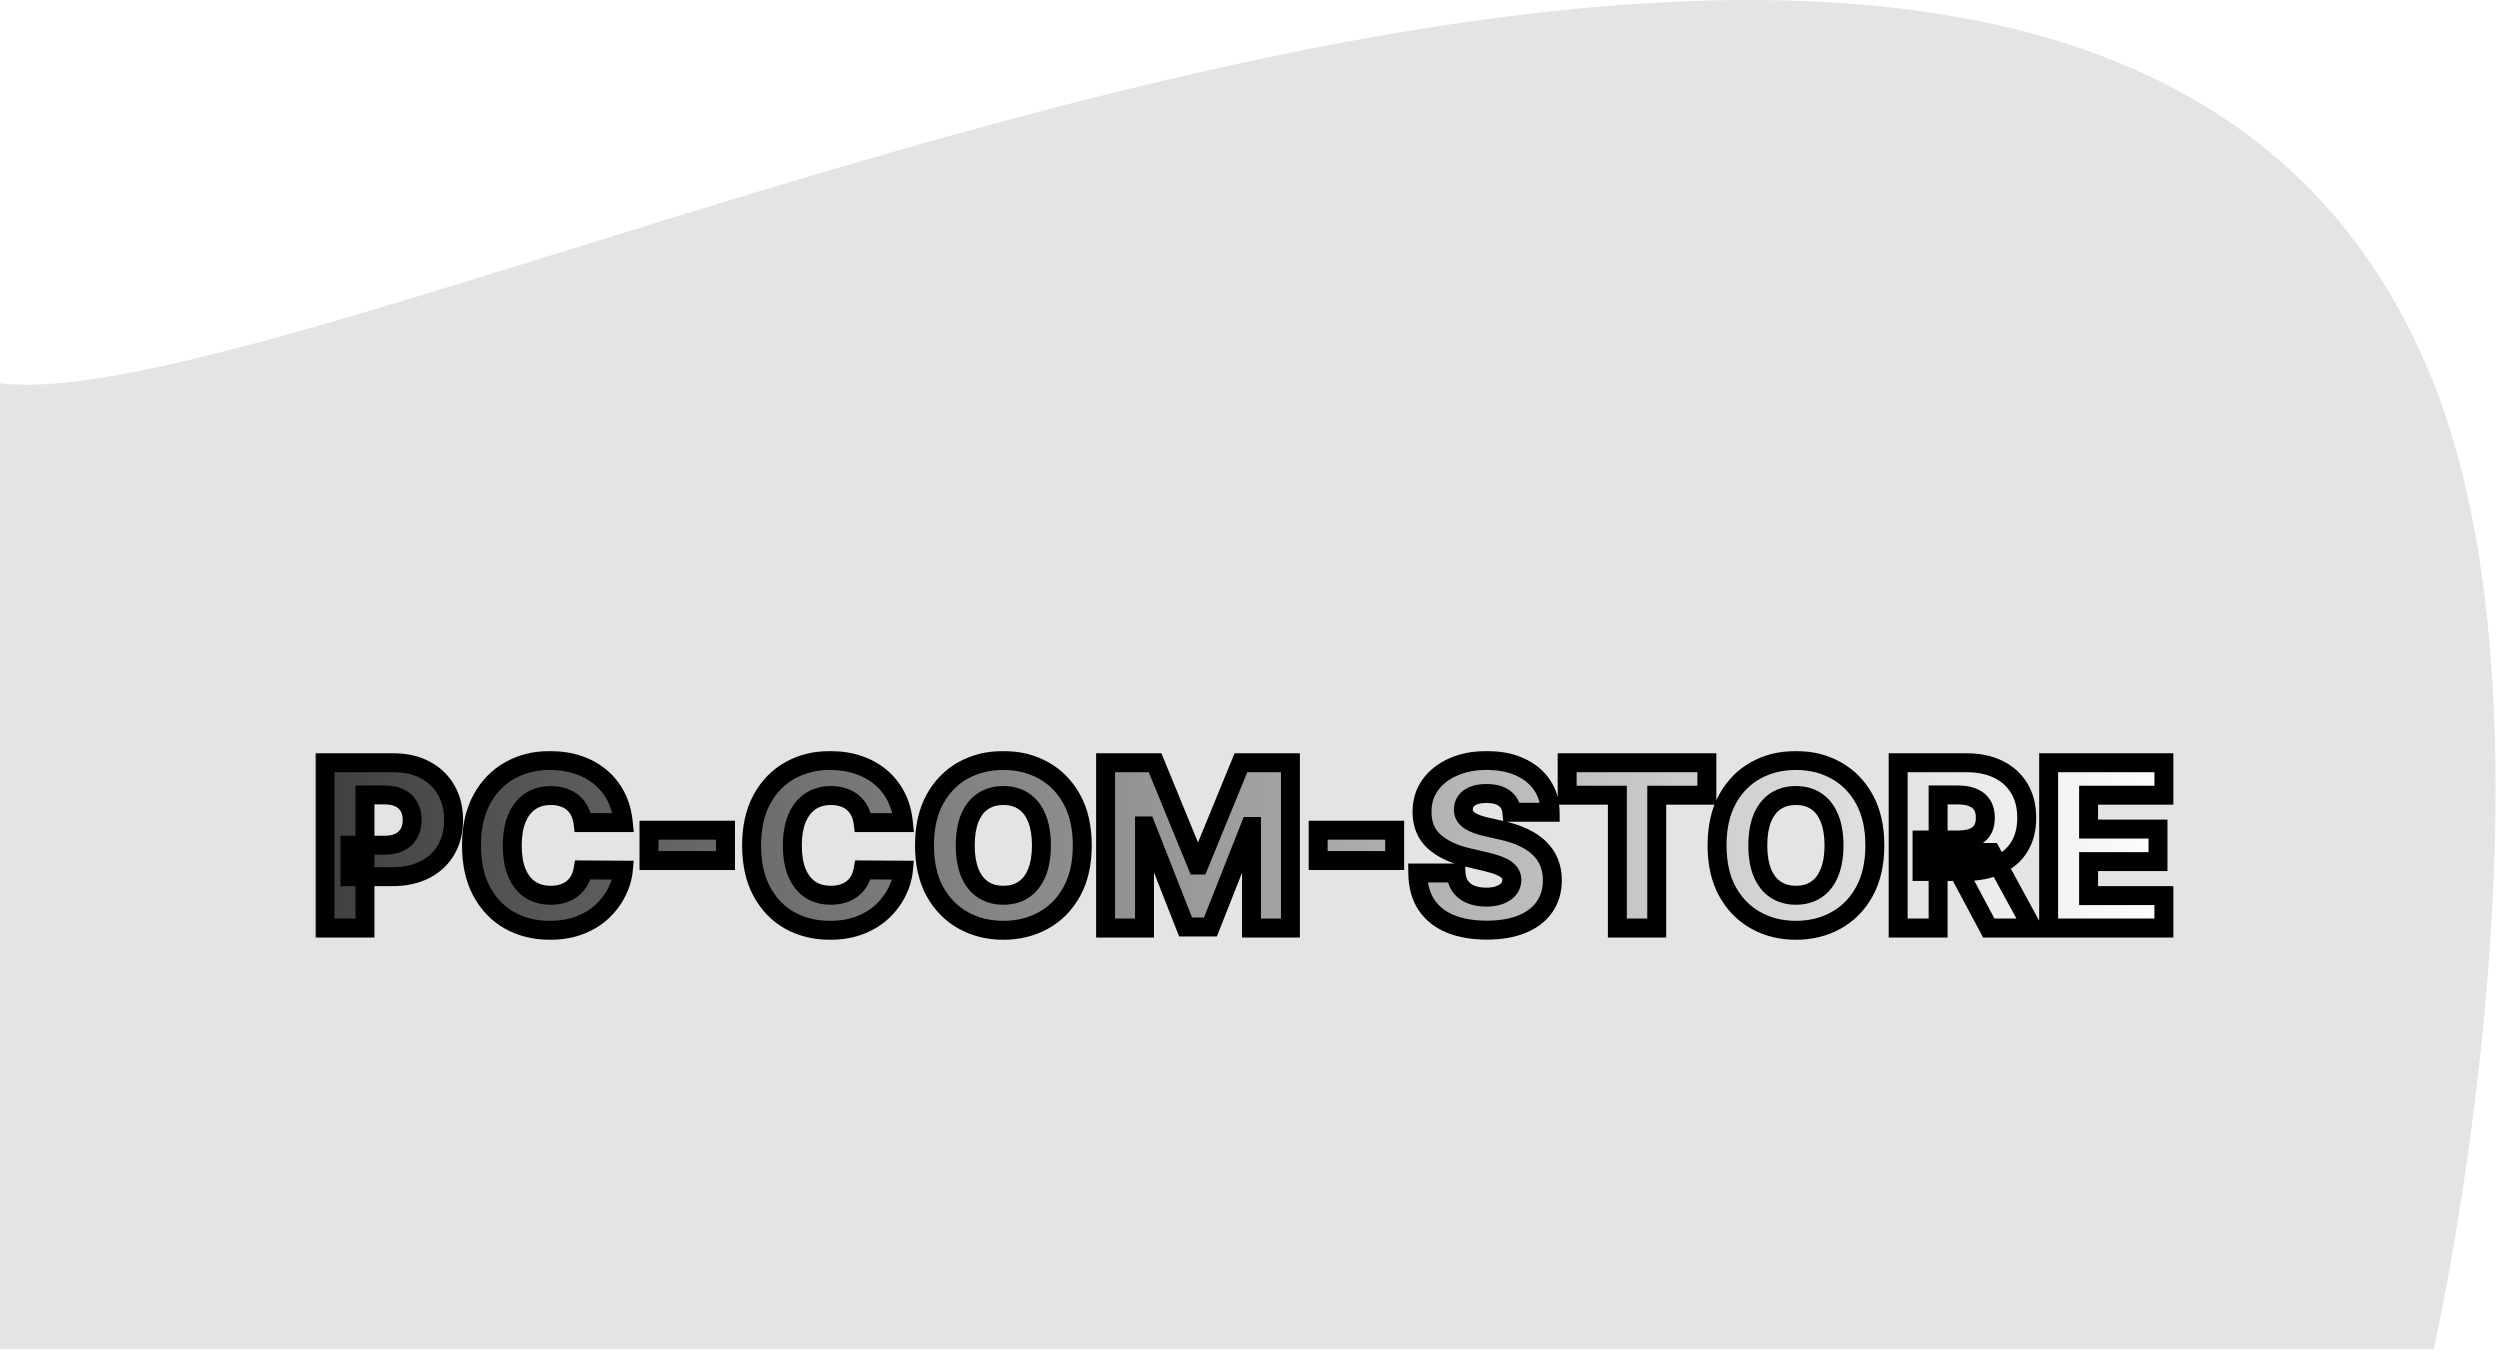 <svg id="logo" width="264" height="143" viewBox="0 0 264 143" fill="none" xmlns="http://www.w3.org/2000/svg">
<path opacity="0.7" d="M0 40.478C37.5 44.978 219.976 -52.808 257 40.478C271.694 77.502 257 142.479 257 142.479H0V40.478Z" fill="#D9D9D9"/>
<g filter="url(#filter0_d_1_30)">
<mask id="path-2-outside-1_1_30" maskUnits="userSpaceOnUse" x="33" y="75" width="197" height="21" fill="black">
<rect fill="white" x="33" y="75" width="197" height="21"/>
<path d="M34.321 94V76.546H41.531C42.838 76.546 43.966 76.801 44.915 77.312C45.869 77.818 46.605 78.526 47.122 79.435C47.639 80.338 47.898 81.389 47.898 82.588C47.898 83.793 47.633 84.847 47.105 85.75C46.582 86.648 45.835 87.344 44.864 87.838C43.892 88.332 42.739 88.579 41.403 88.579H36.955V85.256H40.619C41.256 85.256 41.787 85.145 42.213 84.923C42.645 84.702 42.972 84.392 43.193 83.994C43.415 83.591 43.526 83.122 43.526 82.588C43.526 82.048 43.415 81.582 43.193 81.19C42.972 80.793 42.645 80.486 42.213 80.27C41.781 80.054 41.25 79.946 40.619 79.946H38.54V94H34.321ZM65.821 82.869H61.56C61.503 82.432 61.386 82.037 61.21 81.685C61.034 81.332 60.801 81.031 60.511 80.781C60.222 80.531 59.878 80.341 59.48 80.21C59.088 80.074 58.653 80.006 58.176 80.006C57.33 80.006 56.599 80.213 55.986 80.628C55.378 81.043 54.909 81.642 54.58 82.426C54.256 83.21 54.094 84.159 54.094 85.273C54.094 86.432 54.258 87.403 54.588 88.188C54.923 88.966 55.392 89.554 55.994 89.952C56.602 90.344 57.321 90.54 58.151 90.54C58.617 90.54 59.04 90.48 59.42 90.361C59.807 90.242 60.145 90.068 60.435 89.841C60.73 89.608 60.972 89.327 61.159 88.997C61.352 88.662 61.486 88.284 61.56 87.864L65.821 87.889C65.747 88.662 65.523 89.423 65.148 90.173C64.778 90.923 64.27 91.608 63.622 92.227C62.974 92.841 62.185 93.329 61.253 93.693C60.327 94.057 59.264 94.239 58.065 94.239C56.486 94.239 55.071 93.892 53.821 93.199C52.577 92.5 51.594 91.483 50.872 90.148C50.151 88.812 49.79 87.188 49.79 85.273C49.79 83.352 50.156 81.724 50.889 80.389C51.622 79.054 52.614 78.04 53.864 77.347C55.114 76.653 56.514 76.307 58.065 76.307C59.122 76.307 60.099 76.454 60.997 76.75C61.895 77.04 62.685 77.466 63.367 78.028C64.048 78.585 64.602 79.27 65.028 80.082C65.454 80.895 65.719 81.824 65.821 82.869ZM76.613 83.671V86.875H68.533V83.671H76.613ZM95.399 82.869H91.138C91.081 82.432 90.965 82.037 90.788 81.685C90.612 81.332 90.379 81.031 90.09 80.781C89.8 80.531 89.456 80.341 89.058 80.21C88.666 80.074 88.231 80.006 87.754 80.006C86.908 80.006 86.178 80.213 85.564 80.628C84.956 81.043 84.487 81.642 84.158 82.426C83.834 83.21 83.672 84.159 83.672 85.273C83.672 86.432 83.837 87.403 84.166 88.188C84.501 88.966 84.97 89.554 85.572 89.952C86.18 90.344 86.899 90.54 87.729 90.54C88.195 90.54 88.618 90.48 88.999 90.361C89.385 90.242 89.723 90.068 90.013 89.841C90.308 89.608 90.55 89.327 90.737 88.997C90.93 88.662 91.064 88.284 91.138 87.864L95.399 87.889C95.325 88.662 95.101 89.423 94.726 90.173C94.356 90.923 93.848 91.608 93.2 92.227C92.553 92.841 91.763 93.329 90.831 93.693C89.905 94.057 88.842 94.239 87.644 94.239C86.064 94.239 84.649 93.892 83.399 93.199C82.155 92.5 81.172 91.483 80.45 90.148C79.729 88.812 79.368 87.188 79.368 85.273C79.368 83.352 79.734 81.724 80.467 80.389C81.2 79.054 82.192 78.04 83.442 77.347C84.692 76.653 86.092 76.307 87.644 76.307C88.7 76.307 89.678 76.454 90.575 76.75C91.473 77.04 92.263 77.466 92.945 78.028C93.626 78.585 94.18 79.27 94.606 80.082C95.033 80.895 95.297 81.824 95.399 82.869ZM114.288 85.273C114.288 87.193 113.918 88.821 113.18 90.156C112.441 91.492 111.441 92.506 110.18 93.199C108.924 93.892 107.515 94.239 105.952 94.239C104.384 94.239 102.972 93.889 101.717 93.19C100.461 92.492 99.464 91.477 98.725 90.148C97.992 88.812 97.626 87.188 97.626 85.273C97.626 83.352 97.992 81.724 98.725 80.389C99.464 79.054 100.461 78.04 101.717 77.347C102.972 76.653 104.384 76.307 105.952 76.307C107.515 76.307 108.924 76.653 110.18 77.347C111.441 78.04 112.441 79.054 113.18 80.389C113.918 81.724 114.288 83.352 114.288 85.273ZM109.975 85.273C109.975 84.136 109.813 83.176 109.489 82.392C109.171 81.608 108.711 81.014 108.109 80.611C107.512 80.207 106.793 80.006 105.952 80.006C105.117 80.006 104.398 80.207 103.796 80.611C103.194 81.014 102.731 81.608 102.407 82.392C102.089 83.176 101.93 84.136 101.93 85.273C101.93 86.409 102.089 87.369 102.407 88.153C102.731 88.938 103.194 89.531 103.796 89.935C104.398 90.338 105.117 90.54 105.952 90.54C106.793 90.54 107.512 90.338 108.109 89.935C108.711 89.531 109.171 88.938 109.489 88.153C109.813 87.369 109.975 86.409 109.975 85.273ZM116.751 76.546H121.975L126.407 87.352H126.612L131.043 76.546H136.268V94H132.16V83.278H132.015L127.822 93.889H125.197L121.004 83.219H120.859V94H116.751V76.546ZM147.277 83.671V86.875H139.197V83.671H147.277ZM159.654 81.778C159.597 81.153 159.344 80.668 158.896 80.321C158.452 79.969 157.819 79.793 156.995 79.793C156.45 79.793 155.995 79.864 155.631 80.006C155.268 80.148 154.995 80.344 154.813 80.594C154.631 80.838 154.538 81.119 154.532 81.438C154.521 81.699 154.572 81.929 154.685 82.128C154.805 82.327 154.975 82.503 155.197 82.656C155.424 82.804 155.697 82.935 156.015 83.048C156.333 83.162 156.691 83.261 157.089 83.347L158.589 83.688C159.452 83.875 160.214 84.125 160.873 84.438C161.538 84.75 162.094 85.122 162.543 85.554C162.998 85.986 163.342 86.483 163.575 87.046C163.808 87.608 163.927 88.239 163.933 88.938C163.927 90.04 163.648 90.986 163.097 91.776C162.546 92.565 161.754 93.171 160.719 93.591C159.691 94.011 158.45 94.222 156.995 94.222C155.535 94.222 154.262 94.003 153.177 93.565C152.092 93.128 151.248 92.463 150.646 91.571C150.043 90.679 149.734 89.551 149.717 88.188H153.756C153.79 88.75 153.941 89.219 154.208 89.594C154.475 89.969 154.842 90.253 155.308 90.446C155.779 90.639 156.325 90.736 156.944 90.736C157.512 90.736 157.995 90.659 158.393 90.506C158.796 90.352 159.106 90.139 159.322 89.867C159.538 89.594 159.648 89.281 159.654 88.929C159.648 88.599 159.546 88.318 159.347 88.085C159.148 87.847 158.842 87.642 158.427 87.472C158.018 87.296 157.495 87.133 156.859 86.986L155.035 86.56C153.523 86.213 152.333 85.653 151.464 84.881C150.594 84.102 150.163 83.051 150.168 81.727C150.163 80.648 150.452 79.702 151.038 78.889C151.623 78.077 152.433 77.443 153.467 76.989C154.501 76.534 155.68 76.307 157.004 76.307C158.356 76.307 159.529 76.537 160.523 76.997C161.523 77.452 162.299 78.091 162.85 78.915C163.401 79.739 163.683 80.693 163.694 81.778H159.654ZM165.492 79.972V76.546H180.245V79.972H174.952V94H170.793V79.972H165.492ZM197.983 85.273C197.983 87.193 197.614 88.821 196.875 90.156C196.136 91.492 195.136 92.506 193.875 93.199C192.619 93.892 191.21 94.239 189.648 94.239C188.08 94.239 186.668 93.889 185.412 93.19C184.156 92.492 183.159 91.477 182.42 90.148C181.688 88.812 181.321 87.188 181.321 85.273C181.321 83.352 181.688 81.724 182.42 80.389C183.159 79.054 184.156 78.04 185.412 77.347C186.668 76.653 188.08 76.307 189.648 76.307C191.21 76.307 192.619 76.653 193.875 77.347C195.136 78.04 196.136 79.054 196.875 80.389C197.614 81.724 197.983 83.352 197.983 85.273ZM193.67 85.273C193.67 84.136 193.509 83.176 193.185 82.392C192.866 81.608 192.406 81.014 191.804 80.611C191.207 80.207 190.489 80.006 189.648 80.006C188.813 80.006 188.094 80.207 187.491 80.611C186.889 81.014 186.426 81.608 186.102 82.392C185.784 83.176 185.625 84.136 185.625 85.273C185.625 86.409 185.784 87.369 186.102 88.153C186.426 88.938 186.889 89.531 187.491 89.935C188.094 90.338 188.813 90.54 189.648 90.54C190.489 90.54 191.207 90.338 191.804 89.935C192.406 89.531 192.866 88.938 193.185 88.153C193.509 87.369 193.67 86.409 193.67 85.273ZM200.446 94V76.546H207.656C208.963 76.546 210.091 76.781 211.04 77.253C211.994 77.719 212.73 78.389 213.247 79.264C213.764 80.133 214.023 81.165 214.023 82.358C214.023 83.568 213.759 84.597 213.23 85.443C212.702 86.284 211.952 86.926 210.98 87.369C210.009 87.807 208.858 88.026 207.528 88.026H202.969V84.702H206.744C207.381 84.702 207.912 84.619 208.338 84.454C208.77 84.284 209.097 84.028 209.318 83.688C209.54 83.341 209.651 82.898 209.651 82.358C209.651 81.818 209.54 81.372 209.318 81.02C209.097 80.662 208.77 80.395 208.338 80.219C207.906 80.037 207.375 79.946 206.744 79.946H204.665V94H200.446ZM210.273 86.023L214.619 94H210.017L205.756 86.023H210.273ZM216.337 94V76.546H228.507V79.972H220.555V83.551H227.885V86.986H220.555V90.574H228.507V94H216.337Z"/>
</mask>
<path d="M34.321 94V76.546H41.531C42.838 76.546 43.966 76.801 44.915 77.312C45.869 77.818 46.605 78.526 47.122 79.435C47.639 80.338 47.898 81.389 47.898 82.588C47.898 83.793 47.633 84.847 47.105 85.75C46.582 86.648 45.835 87.344 44.864 87.838C43.892 88.332 42.739 88.579 41.403 88.579H36.955V85.256H40.619C41.256 85.256 41.787 85.145 42.213 84.923C42.645 84.702 42.972 84.392 43.193 83.994C43.415 83.591 43.526 83.122 43.526 82.588C43.526 82.048 43.415 81.582 43.193 81.19C42.972 80.793 42.645 80.486 42.213 80.27C41.781 80.054 41.25 79.946 40.619 79.946H38.54V94H34.321ZM65.821 82.869H61.56C61.503 82.432 61.386 82.037 61.21 81.685C61.034 81.332 60.801 81.031 60.511 80.781C60.222 80.531 59.878 80.341 59.48 80.21C59.088 80.074 58.653 80.006 58.176 80.006C57.33 80.006 56.599 80.213 55.986 80.628C55.378 81.043 54.909 81.642 54.58 82.426C54.256 83.21 54.094 84.159 54.094 85.273C54.094 86.432 54.258 87.403 54.588 88.188C54.923 88.966 55.392 89.554 55.994 89.952C56.602 90.344 57.321 90.54 58.151 90.54C58.617 90.54 59.04 90.48 59.42 90.361C59.807 90.242 60.145 90.068 60.435 89.841C60.73 89.608 60.972 89.327 61.159 88.997C61.352 88.662 61.486 88.284 61.56 87.864L65.821 87.889C65.747 88.662 65.523 89.423 65.148 90.173C64.778 90.923 64.27 91.608 63.622 92.227C62.974 92.841 62.185 93.329 61.253 93.693C60.327 94.057 59.264 94.239 58.065 94.239C56.486 94.239 55.071 93.892 53.821 93.199C52.577 92.5 51.594 91.483 50.872 90.148C50.151 88.812 49.79 87.188 49.79 85.273C49.79 83.352 50.156 81.724 50.889 80.389C51.622 79.054 52.614 78.04 53.864 77.347C55.114 76.653 56.514 76.307 58.065 76.307C59.122 76.307 60.099 76.454 60.997 76.75C61.895 77.04 62.685 77.466 63.367 78.028C64.048 78.585 64.602 79.27 65.028 80.082C65.454 80.895 65.719 81.824 65.821 82.869ZM76.613 83.671V86.875H68.533V83.671H76.613ZM95.399 82.869H91.138C91.081 82.432 90.965 82.037 90.788 81.685C90.612 81.332 90.379 81.031 90.09 80.781C89.8 80.531 89.456 80.341 89.058 80.21C88.666 80.074 88.231 80.006 87.754 80.006C86.908 80.006 86.178 80.213 85.564 80.628C84.956 81.043 84.487 81.642 84.158 82.426C83.834 83.21 83.672 84.159 83.672 85.273C83.672 86.432 83.837 87.403 84.166 88.188C84.501 88.966 84.97 89.554 85.572 89.952C86.18 90.344 86.899 90.54 87.729 90.54C88.195 90.54 88.618 90.48 88.999 90.361C89.385 90.242 89.723 90.068 90.013 89.841C90.308 89.608 90.55 89.327 90.737 88.997C90.93 88.662 91.064 88.284 91.138 87.864L95.399 87.889C95.325 88.662 95.101 89.423 94.726 90.173C94.356 90.923 93.848 91.608 93.2 92.227C92.553 92.841 91.763 93.329 90.831 93.693C89.905 94.057 88.842 94.239 87.644 94.239C86.064 94.239 84.649 93.892 83.399 93.199C82.155 92.5 81.172 91.483 80.45 90.148C79.729 88.812 79.368 87.188 79.368 85.273C79.368 83.352 79.734 81.724 80.467 80.389C81.2 79.054 82.192 78.04 83.442 77.347C84.692 76.653 86.092 76.307 87.644 76.307C88.7 76.307 89.678 76.454 90.575 76.75C91.473 77.04 92.263 77.466 92.945 78.028C93.626 78.585 94.18 79.27 94.606 80.082C95.033 80.895 95.297 81.824 95.399 82.869ZM114.288 85.273C114.288 87.193 113.918 88.821 113.18 90.156C112.441 91.492 111.441 92.506 110.18 93.199C108.924 93.892 107.515 94.239 105.952 94.239C104.384 94.239 102.972 93.889 101.717 93.19C100.461 92.492 99.464 91.477 98.725 90.148C97.992 88.812 97.626 87.188 97.626 85.273C97.626 83.352 97.992 81.724 98.725 80.389C99.464 79.054 100.461 78.04 101.717 77.347C102.972 76.653 104.384 76.307 105.952 76.307C107.515 76.307 108.924 76.653 110.18 77.347C111.441 78.04 112.441 79.054 113.18 80.389C113.918 81.724 114.288 83.352 114.288 85.273ZM109.975 85.273C109.975 84.136 109.813 83.176 109.489 82.392C109.171 81.608 108.711 81.014 108.109 80.611C107.512 80.207 106.793 80.006 105.952 80.006C105.117 80.006 104.398 80.207 103.796 80.611C103.194 81.014 102.731 81.608 102.407 82.392C102.089 83.176 101.93 84.136 101.93 85.273C101.93 86.409 102.089 87.369 102.407 88.153C102.731 88.938 103.194 89.531 103.796 89.935C104.398 90.338 105.117 90.54 105.952 90.54C106.793 90.54 107.512 90.338 108.109 89.935C108.711 89.531 109.171 88.938 109.489 88.153C109.813 87.369 109.975 86.409 109.975 85.273ZM116.751 76.546H121.975L126.407 87.352H126.612L131.043 76.546H136.268V94H132.16V83.278H132.015L127.822 93.889H125.197L121.004 83.219H120.859V94H116.751V76.546ZM147.277 83.671V86.875H139.197V83.671H147.277ZM159.654 81.778C159.597 81.153 159.344 80.668 158.896 80.321C158.452 79.969 157.819 79.793 156.995 79.793C156.45 79.793 155.995 79.864 155.631 80.006C155.268 80.148 154.995 80.344 154.813 80.594C154.631 80.838 154.538 81.119 154.532 81.438C154.521 81.699 154.572 81.929 154.685 82.128C154.805 82.327 154.975 82.503 155.197 82.656C155.424 82.804 155.697 82.935 156.015 83.048C156.333 83.162 156.691 83.261 157.089 83.347L158.589 83.688C159.452 83.875 160.214 84.125 160.873 84.438C161.538 84.75 162.094 85.122 162.543 85.554C162.998 85.986 163.342 86.483 163.575 87.046C163.808 87.608 163.927 88.239 163.933 88.938C163.927 90.04 163.648 90.986 163.097 91.776C162.546 92.565 161.754 93.171 160.719 93.591C159.691 94.011 158.45 94.222 156.995 94.222C155.535 94.222 154.262 94.003 153.177 93.565C152.092 93.128 151.248 92.463 150.646 91.571C150.043 90.679 149.734 89.551 149.717 88.188H153.756C153.79 88.75 153.941 89.219 154.208 89.594C154.475 89.969 154.842 90.253 155.308 90.446C155.779 90.639 156.325 90.736 156.944 90.736C157.512 90.736 157.995 90.659 158.393 90.506C158.796 90.352 159.106 90.139 159.322 89.867C159.538 89.594 159.648 89.281 159.654 88.929C159.648 88.599 159.546 88.318 159.347 88.085C159.148 87.847 158.842 87.642 158.427 87.472C158.018 87.296 157.495 87.133 156.859 86.986L155.035 86.56C153.523 86.213 152.333 85.653 151.464 84.881C150.594 84.102 150.163 83.051 150.168 81.727C150.163 80.648 150.452 79.702 151.038 78.889C151.623 78.077 152.433 77.443 153.467 76.989C154.501 76.534 155.68 76.307 157.004 76.307C158.356 76.307 159.529 76.537 160.523 76.997C161.523 77.452 162.299 78.091 162.85 78.915C163.401 79.739 163.683 80.693 163.694 81.778H159.654ZM165.492 79.972V76.546H180.245V79.972H174.952V94H170.793V79.972H165.492ZM197.983 85.273C197.983 87.193 197.614 88.821 196.875 90.156C196.136 91.492 195.136 92.506 193.875 93.199C192.619 93.892 191.21 94.239 189.648 94.239C188.08 94.239 186.668 93.889 185.412 93.19C184.156 92.492 183.159 91.477 182.42 90.148C181.688 88.812 181.321 87.188 181.321 85.273C181.321 83.352 181.688 81.724 182.42 80.389C183.159 79.054 184.156 78.04 185.412 77.347C186.668 76.653 188.08 76.307 189.648 76.307C191.21 76.307 192.619 76.653 193.875 77.347C195.136 78.04 196.136 79.054 196.875 80.389C197.614 81.724 197.983 83.352 197.983 85.273ZM193.67 85.273C193.67 84.136 193.509 83.176 193.185 82.392C192.866 81.608 192.406 81.014 191.804 80.611C191.207 80.207 190.489 80.006 189.648 80.006C188.813 80.006 188.094 80.207 187.491 80.611C186.889 81.014 186.426 81.608 186.102 82.392C185.784 83.176 185.625 84.136 185.625 85.273C185.625 86.409 185.784 87.369 186.102 88.153C186.426 88.938 186.889 89.531 187.491 89.935C188.094 90.338 188.813 90.54 189.648 90.54C190.489 90.54 191.207 90.338 191.804 89.935C192.406 89.531 192.866 88.938 193.185 88.153C193.509 87.369 193.67 86.409 193.67 85.273ZM200.446 94V76.546H207.656C208.963 76.546 210.091 76.781 211.04 77.253C211.994 77.719 212.73 78.389 213.247 79.264C213.764 80.133 214.023 81.165 214.023 82.358C214.023 83.568 213.759 84.597 213.23 85.443C212.702 86.284 211.952 86.926 210.98 87.369C210.009 87.807 208.858 88.026 207.528 88.026H202.969V84.702H206.744C207.381 84.702 207.912 84.619 208.338 84.454C208.77 84.284 209.097 84.028 209.318 83.688C209.54 83.341 209.651 82.898 209.651 82.358C209.651 81.818 209.54 81.372 209.318 81.02C209.097 80.662 208.77 80.395 208.338 80.219C207.906 80.037 207.375 79.946 206.744 79.946H204.665V94H200.446ZM210.273 86.023L214.619 94H210.017L205.756 86.023H210.273ZM216.337 94V76.546H228.507V79.972H220.555V83.551H227.885V86.986H220.555V90.574H228.507V94H216.337Z" fill="url(#paint0_linear_1_30)"/>
<path d="M34.321 94H33.321V95H34.321V94ZM34.321 76.546V75.546H33.321V76.546H34.321ZM44.915 77.312L44.44 78.193L44.447 78.196L44.915 77.312ZM47.122 79.435L46.253 79.929L46.254 79.931L47.122 79.435ZM47.105 85.75L46.242 85.245L46.241 85.247L47.105 85.75ZM44.864 87.838L45.317 88.729V88.729L44.864 87.838ZM36.955 88.579H35.955V89.579H36.955V88.579ZM36.955 85.256V84.256H35.955V85.256H36.955ZM42.213 84.923L41.757 84.034L41.752 84.036L42.213 84.923ZM43.193 83.994L44.067 84.481L44.07 84.476L43.193 83.994ZM43.193 81.19L42.32 81.677L42.323 81.682L43.193 81.19ZM42.213 80.27L41.766 81.164V81.164L42.213 80.27ZM38.54 79.946V78.946H37.54V79.946H38.54ZM38.54 94V95H39.54V94H38.54ZM35.321 94V76.546H33.321V94H35.321ZM34.321 77.546H41.531V75.546H34.321V77.546ZM41.531 77.546C42.707 77.546 43.665 77.775 44.44 78.193L45.389 76.432C44.267 75.827 42.969 75.546 41.531 75.546V77.546ZM44.447 78.196C45.239 78.616 45.833 79.191 46.253 79.929L47.991 78.94C47.377 77.86 46.5 77.02 45.383 76.429L44.447 78.196ZM46.254 79.931C46.672 80.662 46.898 81.537 46.898 82.588H48.898C48.898 81.242 48.606 80.014 47.99 78.938L46.254 79.931ZM46.898 82.588C46.898 83.642 46.668 84.517 46.242 85.245L47.968 86.255C48.599 85.176 48.898 83.943 48.898 82.588H46.898ZM46.241 85.247C45.82 85.97 45.219 86.535 44.41 86.947L45.317 88.729C46.451 88.152 47.345 87.326 47.969 86.253L46.241 85.247ZM44.41 86.947C43.607 87.355 42.616 87.579 41.403 87.579V89.579C42.861 89.579 44.177 89.309 45.317 88.729L44.41 86.947ZM41.403 87.579H36.955V89.579H41.403V87.579ZM37.955 88.579V85.256H35.955V88.579H37.955ZM36.955 86.256H40.619V84.256H36.955V86.256ZM40.619 86.256C41.366 86.256 42.067 86.126 42.674 85.811L41.752 84.036C41.507 84.163 41.145 84.256 40.619 84.256V86.256ZM42.67 85.813C43.265 85.507 43.743 85.063 44.067 84.481L42.32 83.508C42.201 83.721 42.025 83.896 41.757 84.034L42.67 85.813ZM44.07 84.476C44.384 83.903 44.526 83.263 44.526 82.588H42.526C42.526 82.981 42.445 83.279 42.317 83.513L44.07 84.476ZM44.526 82.588C44.526 81.91 44.386 81.268 44.064 80.698L42.323 81.682C42.444 81.897 42.526 82.186 42.526 82.588H44.526ZM44.067 80.704C43.741 80.119 43.261 79.676 42.66 79.376L41.766 81.164C42.029 81.296 42.202 81.466 42.32 81.677L44.067 80.704ZM42.66 79.376C42.054 79.072 41.359 78.946 40.619 78.946V80.946C41.141 80.946 41.509 81.036 41.766 81.164L42.66 79.376ZM40.619 78.946H38.54V80.946H40.619V78.946ZM37.54 79.946V94H39.54V79.946H37.54ZM38.54 93H34.321V95H38.54V93ZM65.821 82.869V83.869H66.924L66.816 82.772L65.821 82.869ZM61.56 82.869L60.568 82.998L60.681 83.869H61.56V82.869ZM61.21 81.685L60.316 82.132V82.132L61.21 81.685ZM60.511 80.781L61.165 80.024L61.165 80.024L60.511 80.781ZM59.48 80.21L59.152 81.155L59.16 81.158L59.168 81.16L59.48 80.21ZM55.986 80.628L55.426 79.799L55.422 79.802L55.986 80.628ZM54.58 82.426L53.658 82.039L53.655 82.044L54.58 82.426ZM54.588 88.188L53.666 88.575L53.67 88.583L54.588 88.188ZM55.994 89.952L55.443 90.786L55.452 90.792L55.994 89.952ZM59.42 90.361L59.125 89.405L59.121 89.407L59.42 90.361ZM60.435 89.841L61.052 90.628L61.054 90.626L60.435 89.841ZM61.159 88.997L60.293 88.498L60.29 88.503L61.159 88.997ZM61.56 87.864L61.566 86.864L60.721 86.859L60.575 87.691L61.56 87.864ZM65.821 87.889L66.817 87.984L66.921 86.896L65.827 86.889L65.821 87.889ZM65.148 90.173L64.253 89.726L64.251 89.731L65.148 90.173ZM63.622 92.227L64.31 92.953L64.313 92.95L63.622 92.227ZM61.253 93.693L60.889 92.762L60.887 92.762L61.253 93.693ZM53.821 93.199L53.331 94.071L53.336 94.073L53.821 93.199ZM50.872 90.148L51.752 89.672L50.872 90.148ZM50.889 80.389L50.013 79.908L50.013 79.908L50.889 80.389ZM60.997 76.75L60.684 77.7L60.69 77.702L60.997 76.75ZM63.367 78.028L62.73 78.8L62.734 78.803L63.367 78.028ZM65.821 81.869H61.56V83.869H65.821V81.869ZM62.551 82.74C62.482 82.205 62.336 81.701 62.105 81.237L60.316 82.132C60.436 82.373 60.524 82.658 60.568 82.998L62.551 82.74ZM62.105 81.237C61.871 80.77 61.557 80.363 61.165 80.024L59.858 81.538C60.045 81.7 60.197 81.894 60.316 82.132L62.105 81.237ZM61.165 80.024C60.766 79.68 60.303 79.428 59.792 79.26L59.168 81.16C59.452 81.254 59.677 81.382 59.858 81.538L61.165 80.024ZM59.809 79.266C59.296 79.088 58.749 79.006 58.176 79.006V81.006C58.558 81.006 58.88 81.06 59.152 81.155L59.809 79.266ZM58.176 79.006C57.159 79.006 56.228 79.257 55.426 79.799L56.546 81.456C56.971 81.169 57.5 81.006 58.176 81.006V79.006ZM55.422 79.802C54.632 80.341 54.05 81.105 53.658 82.039L55.501 82.814C55.768 82.179 56.124 81.744 56.549 81.454L55.422 79.802ZM53.655 82.044C53.268 82.981 53.094 84.067 53.094 85.273H55.094C55.094 84.251 55.243 83.439 55.504 82.808L53.655 82.044ZM53.094 85.273C53.094 86.52 53.27 87.632 53.666 88.575L55.51 87.8C55.247 87.174 55.094 86.344 55.094 85.273H53.094ZM53.67 88.583C54.068 89.509 54.652 90.263 55.443 90.786L56.545 89.117C56.132 88.844 55.778 88.423 55.507 87.792L53.67 88.583ZM55.452 90.792C56.245 91.303 57.158 91.54 58.151 91.54V89.54C57.484 89.54 56.96 89.385 56.536 89.111L55.452 90.792ZM58.151 91.54C58.701 91.54 59.227 91.469 59.719 91.315L59.121 89.407C58.852 89.491 58.532 89.54 58.151 89.54V91.54ZM59.715 91.316C60.207 91.164 60.657 90.938 61.052 90.628L59.818 89.054C59.633 89.199 59.406 89.319 59.125 89.405L59.715 91.316ZM61.054 90.626C61.451 90.313 61.778 89.933 62.028 89.492L60.29 88.503C60.166 88.721 60.009 88.903 59.816 89.056L61.054 90.626ZM62.026 89.496C62.283 89.05 62.453 88.56 62.545 88.037L60.575 87.691C60.519 88.008 60.422 88.274 60.293 88.498L62.026 89.496ZM61.554 88.864L65.815 88.889L65.827 86.889L61.566 86.864L61.554 88.864ZM64.826 87.794C64.764 88.435 64.578 89.077 64.253 89.726L66.042 90.621C66.468 89.769 66.73 88.889 66.817 87.984L64.826 87.794ZM64.251 89.731C63.937 90.369 63.5 90.96 62.931 91.504L64.313 92.95C65.039 92.256 65.62 91.477 66.045 90.615L64.251 89.731ZM62.934 91.501C62.391 92.016 61.715 92.439 60.889 92.762L61.616 94.625C62.654 94.22 63.558 93.666 64.31 92.953L62.934 91.501ZM60.887 92.762C60.099 93.072 59.164 93.239 58.065 93.239V95.239C59.364 95.239 60.555 95.042 61.618 94.624L60.887 92.762ZM58.065 93.239C56.637 93.239 55.392 92.927 54.306 92.324L53.336 94.073C54.75 94.857 56.334 95.239 58.065 95.239V93.239ZM54.311 92.327C53.242 91.727 52.39 90.852 51.752 89.672L49.992 90.623C50.798 92.114 51.911 93.273 53.331 94.071L54.311 92.327ZM51.752 89.672C51.127 88.516 50.79 87.064 50.79 85.273H48.79C48.79 87.311 49.174 89.109 49.992 90.623L51.752 89.672ZM50.79 85.273C50.79 83.477 51.132 82.025 51.766 80.87L50.013 79.908C49.18 81.424 48.79 83.227 48.79 85.273H50.79ZM51.766 80.87C52.414 79.689 53.275 78.817 54.349 78.221L53.379 76.472C51.953 77.263 50.83 78.419 50.013 79.908L51.766 80.87ZM54.349 78.221C55.438 77.617 56.669 77.307 58.065 77.307V75.307C56.359 75.307 54.789 75.69 53.379 76.472L54.349 78.221ZM58.065 77.307C59.028 77.307 59.899 77.441 60.684 77.7L61.31 75.8C60.3 75.468 59.216 75.307 58.065 75.307V77.307ZM60.69 77.702C61.476 77.955 62.152 78.323 62.73 78.8L64.003 77.257C63.217 76.609 62.314 76.124 61.304 75.798L60.69 77.702ZM62.734 78.803C63.307 79.271 63.777 79.849 64.143 80.547L65.914 79.618C65.428 78.691 64.79 77.9 63.999 77.254L62.734 78.803ZM64.143 80.547C64.501 81.23 64.734 82.031 64.826 82.967L66.816 82.772C66.703 81.617 66.408 80.56 65.914 79.618L64.143 80.547ZM76.613 83.671H77.613V82.671H76.613V83.671ZM76.613 86.875V87.875H77.613V86.875H76.613ZM68.533 86.875H67.533V87.875H68.533V86.875ZM68.533 83.671V82.671H67.533V83.671H68.533ZM75.613 83.671V86.875H77.613V83.671H75.613ZM76.613 85.875H68.533V87.875H76.613V85.875ZM69.533 86.875V83.671H67.533V86.875H69.533ZM68.533 84.671H76.613V82.671H68.533V84.671ZM95.399 82.869V83.869H96.502L96.394 82.772L95.399 82.869ZM91.138 82.869L90.146 82.998L90.259 83.869H91.138V82.869ZM90.788 81.685L89.894 82.132V82.132L90.788 81.685ZM90.09 80.781L90.743 80.024V80.024L90.09 80.781ZM89.058 80.21L88.73 81.155L88.738 81.158L88.746 81.16L89.058 80.21ZM85.564 80.628L85.004 79.799L85 79.802L85.564 80.628ZM84.158 82.426L83.236 82.039L83.233 82.044L84.158 82.426ZM84.166 88.188L83.244 88.575L83.248 88.583L84.166 88.188ZM85.572 89.952L85.021 90.786L85.031 90.792L85.572 89.952ZM88.999 90.361L88.704 89.405L88.7 89.407L88.999 90.361ZM90.013 89.841L90.63 90.628L90.632 90.626L90.013 89.841ZM90.737 88.997L89.871 88.498L89.868 88.503L90.737 88.997ZM91.138 87.864L91.144 86.864L90.299 86.859L90.153 87.691L91.138 87.864ZM95.399 87.889L96.395 87.984L96.499 86.896L95.405 86.889L95.399 87.889ZM94.726 90.173L93.831 89.726L93.829 89.731L94.726 90.173ZM93.2 92.227L93.888 92.953L93.891 92.95L93.2 92.227ZM90.831 93.693L90.467 92.762L90.466 92.762L90.831 93.693ZM83.399 93.199L82.909 94.071L82.914 94.073L83.399 93.199ZM80.45 90.148L81.33 89.672L80.45 90.148ZM80.467 80.389L79.591 79.908V79.908L80.467 80.389ZM90.575 76.75L90.263 77.7L90.268 77.702L90.575 76.75ZM92.945 78.028L92.308 78.8L92.312 78.803L92.945 78.028ZM95.399 81.869H91.138V83.869H95.399V81.869ZM92.129 82.74C92.06 82.205 91.915 81.701 91.683 81.237L89.894 82.132C90.014 82.373 90.102 82.658 90.146 82.998L92.129 82.74ZM91.683 81.237C91.449 80.77 91.135 80.363 90.743 80.024L89.436 81.538C89.623 81.7 89.775 81.894 89.894 82.132L91.683 81.237ZM90.743 80.024C90.344 79.68 89.882 79.428 89.37 79.26L88.746 81.16C89.03 81.254 89.255 81.382 89.436 81.538L90.743 80.024ZM89.387 79.266C88.875 79.088 88.327 79.006 87.754 79.006V81.006C88.136 81.006 88.458 81.06 88.73 81.155L89.387 79.266ZM87.754 79.006C86.737 79.006 85.806 79.257 85.004 79.799L86.124 81.456C86.549 81.169 87.078 81.006 87.754 81.006V79.006ZM85 79.802C84.21 80.341 83.628 81.105 83.236 82.039L85.08 82.814C85.346 82.179 85.702 81.744 86.127 81.454L85 79.802ZM83.233 82.044C82.847 82.981 82.672 84.067 82.672 85.273H84.672C84.672 84.251 84.821 83.439 85.082 82.808L83.233 82.044ZM82.672 85.273C82.672 86.52 82.848 87.632 83.244 88.575L85.088 87.8C84.825 87.174 84.672 86.344 84.672 85.273H82.672ZM83.248 88.583C83.646 89.509 84.23 90.263 85.021 90.786L86.124 89.117C85.71 88.844 85.356 88.423 85.085 87.792L83.248 88.583ZM85.031 90.792C85.823 91.303 86.736 91.54 87.729 91.54V89.54C87.062 89.54 86.538 89.385 86.114 89.111L85.031 90.792ZM87.729 91.54C88.279 91.54 88.805 91.469 89.298 91.315L88.7 89.407C88.43 89.491 88.11 89.54 87.729 89.54V91.54ZM89.294 91.316C89.785 91.164 90.235 90.938 90.63 90.628L89.396 89.054C89.211 89.199 88.985 89.319 88.704 89.405L89.294 91.316ZM90.632 90.626C91.029 90.313 91.356 89.933 91.606 89.492L89.868 88.503C89.744 88.721 89.587 88.903 89.394 89.056L90.632 90.626ZM91.604 89.496C91.861 89.05 92.031 88.56 92.123 88.037L90.153 87.691C90.097 88.008 90 88.274 89.871 88.498L91.604 89.496ZM91.132 88.864L95.393 88.889L95.405 86.889L91.144 86.864L91.132 88.864ZM94.404 87.794C94.342 88.435 94.156 89.077 93.831 89.726L95.62 90.621C96.046 89.769 96.308 88.889 96.395 87.984L94.404 87.794ZM93.829 89.731C93.515 90.369 93.079 90.96 92.509 91.504L93.891 92.95C94.618 92.256 95.198 91.477 95.623 90.615L93.829 89.731ZM92.513 91.501C91.969 92.016 91.293 92.439 90.467 92.762L91.195 94.625C92.232 94.22 93.136 93.666 93.888 92.953L92.513 91.501ZM90.466 92.762C89.677 93.072 88.742 93.239 87.644 93.239V95.239C88.942 95.239 90.133 95.042 91.196 94.624L90.466 92.762ZM87.644 93.239C86.215 93.239 84.971 92.927 83.884 92.324L82.914 94.073C84.328 94.857 85.912 95.239 87.644 95.239V93.239ZM83.889 92.327C82.82 91.727 81.968 90.852 81.33 89.672L79.57 90.623C80.376 92.114 81.49 93.273 82.909 94.071L83.889 92.327ZM81.33 89.672C80.705 88.516 80.368 87.064 80.368 85.273H78.368C78.368 87.311 78.752 89.109 79.57 90.623L81.33 89.672ZM80.368 85.273C80.368 83.477 80.71 82.025 81.344 80.87L79.591 79.908C78.758 81.424 78.368 83.227 78.368 85.273H80.368ZM81.344 80.87C81.992 79.689 82.853 78.817 83.927 78.221L82.957 76.472C81.531 77.263 80.408 78.419 79.591 79.908L81.344 80.87ZM83.927 78.221C85.016 77.617 86.247 77.307 87.644 77.307V75.307C85.938 75.307 84.368 75.69 82.957 76.472L83.927 78.221ZM87.644 77.307C88.606 77.307 89.477 77.441 90.263 77.7L90.888 75.8C89.878 75.468 88.794 75.307 87.644 75.307V77.307ZM90.268 77.702C91.054 77.955 91.73 78.323 92.308 78.8L93.581 77.257C92.795 76.609 91.892 76.124 90.882 75.798L90.268 77.702ZM92.312 78.803C92.885 79.271 93.355 79.849 93.721 80.547L95.492 79.618C95.006 78.691 94.368 77.9 93.577 77.254L92.312 78.803ZM93.721 80.547C94.079 81.23 94.312 82.031 94.404 82.967L96.394 82.772C96.281 81.617 95.986 80.56 95.492 79.618L93.721 80.547ZM113.18 90.156L112.305 89.672V89.672L113.18 90.156ZM110.18 93.199L109.698 92.323L109.696 92.323L110.18 93.199ZM101.717 93.19L102.203 92.317L101.717 93.19ZM98.725 90.148L97.849 90.629L97.851 90.633L98.725 90.148ZM98.725 80.389L97.85 79.905L97.849 79.908L98.725 80.389ZM101.717 77.347L102.2 78.222L101.717 77.347ZM110.18 77.347L109.696 78.222L109.698 78.223L110.18 77.347ZM113.18 80.389L112.305 80.873L113.18 80.389ZM109.489 82.392L108.563 82.768L108.565 82.774L109.489 82.392ZM108.109 80.611L107.549 81.439L107.552 81.442L108.109 80.611ZM103.796 80.611L104.353 81.442L103.796 80.611ZM102.407 82.392L101.483 82.01L101.48 82.016L102.407 82.392ZM102.407 88.153L101.48 88.529L101.483 88.535L102.407 88.153ZM103.796 89.935L104.353 89.104L103.796 89.935ZM108.109 89.935L107.552 89.104L107.549 89.106L108.109 89.935ZM109.489 88.153L108.565 87.772L108.563 87.777L109.489 88.153ZM113.288 85.273C113.288 87.067 112.943 88.519 112.305 89.672L114.055 90.64C114.894 89.123 115.288 87.32 115.288 85.273H113.288ZM112.305 89.672C111.652 90.853 110.784 91.726 109.698 92.323L110.661 94.075C112.098 93.285 113.23 92.13 114.055 90.64L112.305 89.672ZM109.696 92.323C108.602 92.928 107.361 93.239 105.952 93.239V95.239C107.668 95.239 109.246 94.856 110.663 94.074L109.696 92.323ZM105.952 93.239C104.538 93.239 103.297 92.925 102.203 92.317L101.23 94.064C102.648 94.853 104.23 95.239 105.952 95.239V93.239ZM102.203 92.317C101.12 91.714 100.253 90.839 99.599 89.662L97.851 90.633C98.675 92.116 99.802 93.269 101.23 94.064L102.203 92.317ZM99.602 89.666C98.968 88.512 98.626 87.062 98.626 85.273H96.626C96.626 87.313 97.016 89.113 97.849 90.629L99.602 89.666ZM98.626 85.273C98.626 83.477 98.968 82.025 99.602 80.87L97.849 79.908C97.016 81.424 96.626 83.227 96.626 85.273H98.626ZM99.6 80.873C100.254 79.692 101.12 78.818 102.2 78.222L101.233 76.471C99.802 77.261 98.674 78.416 97.85 79.905L99.6 80.873ZM102.2 78.222C103.294 77.618 104.537 77.307 105.952 77.307V75.307C104.231 75.307 102.651 75.689 101.233 76.471L102.2 78.222ZM105.952 77.307C107.361 77.307 108.602 77.618 109.696 78.222L110.663 76.471C109.246 75.689 107.668 75.307 105.952 75.307V77.307ZM109.698 78.223C110.784 78.82 111.652 79.693 112.305 80.873L114.055 79.905C113.23 78.415 112.098 77.26 110.661 76.47L109.698 78.223ZM112.305 80.873C112.943 82.027 113.288 83.479 113.288 85.273H115.288C115.288 83.226 114.894 81.422 114.055 79.905L112.305 80.873ZM110.975 85.273C110.975 84.047 110.801 82.949 110.414 82.01L108.565 82.774C108.825 83.403 108.975 84.225 108.975 85.273H110.975ZM110.416 82.016C110.036 81.079 109.46 80.312 108.665 79.78L107.552 81.442C107.962 81.716 108.307 82.137 108.563 82.768L110.416 82.016ZM108.669 79.782C107.881 79.249 106.959 79.006 105.952 79.006V81.006C106.628 81.006 107.144 81.165 107.549 81.439L108.669 79.782ZM105.952 79.006C104.95 79.006 104.031 79.25 103.24 79.78L104.353 81.442C104.766 81.165 105.284 81.006 105.952 81.006V79.006ZM103.24 79.78C102.447 80.311 101.869 81.075 101.483 82.01L103.331 82.774C103.593 82.141 103.941 81.717 104.353 81.442L103.24 79.78ZM101.48 82.016C101.1 82.953 100.93 84.049 100.93 85.273H102.93C102.93 84.224 103.077 83.399 103.334 82.768L101.48 82.016ZM100.93 85.273C100.93 86.496 101.1 87.593 101.48 88.529L103.334 87.777C103.077 87.146 102.93 86.322 102.93 85.273H100.93ZM101.483 88.535C101.869 89.47 102.447 90.234 103.24 90.766L104.353 89.104C103.941 88.828 103.593 88.405 103.331 87.772L101.483 88.535ZM103.24 90.766C104.031 91.295 104.95 91.54 105.952 91.54V89.54C105.284 89.54 104.766 89.381 104.353 89.104L103.24 90.766ZM105.952 91.54C106.959 91.54 107.881 91.296 108.669 90.763L107.549 89.106C107.144 89.38 106.628 89.54 105.952 89.54V91.54ZM108.665 90.766C109.46 90.233 110.036 89.467 110.416 88.529L108.563 87.777C108.307 88.408 107.962 88.829 107.552 89.104L108.665 90.766ZM110.414 88.535C110.801 87.597 110.975 86.498 110.975 85.273H108.975C108.975 86.32 108.825 87.142 108.565 87.772L110.414 88.535ZM116.751 76.546V75.546H115.751V76.546H116.751ZM121.975 76.546L122.9 76.166L122.646 75.546H121.975V76.546ZM126.407 87.352L125.482 87.732L125.736 88.352H126.407V87.352ZM126.612 87.352V88.352H127.282L127.537 87.732L126.612 87.352ZM131.043 76.546V75.546H130.373L130.118 76.166L131.043 76.546ZM136.268 76.546H137.268V75.546H136.268V76.546ZM136.268 94V95H137.268V94H136.268ZM132.16 94H131.16V95H132.16V94ZM132.16 83.278H133.16V82.278H132.16V83.278ZM132.015 83.278V82.278H131.335L131.085 82.911L132.015 83.278ZM127.822 93.889V94.889H128.502L128.752 94.257L127.822 93.889ZM125.197 93.889L124.266 94.255L124.515 94.889H125.197V93.889ZM121.004 83.219L121.934 82.853L121.685 82.219H121.004V83.219ZM120.859 83.219V82.219H119.859V83.219H120.859ZM120.859 94V95H121.859V94H120.859ZM116.751 94H115.751V95H116.751V94ZM116.751 77.546H121.975V75.546H116.751V77.546ZM121.05 76.925L125.482 87.732L127.332 86.973L122.9 76.166L121.05 76.925ZM126.407 88.352H126.612V86.352H126.407V88.352ZM127.537 87.732L131.969 76.925L130.118 76.166L125.686 86.973L127.537 87.732ZM131.043 77.546H136.268V75.546H131.043V77.546ZM135.268 76.546V94H137.268V76.546H135.268ZM136.268 93H132.16V95H136.268V93ZM133.16 94V83.278H131.16V94H133.16ZM132.16 82.278H132.015V84.278H132.16V82.278ZM131.085 82.911L126.892 93.522L128.752 94.257L132.945 83.646L131.085 82.911ZM127.822 92.889H125.197V94.889H127.822V92.889ZM126.127 93.523L121.934 82.853L120.073 83.585L124.266 94.255L126.127 93.523ZM121.004 82.219H120.859V84.219H121.004V82.219ZM119.859 83.219V94H121.859V83.219H119.859ZM120.859 93H116.751V95H120.859V93ZM117.751 94V76.546H115.751V94H117.751ZM147.277 83.671H148.277V82.671H147.277V83.671ZM147.277 86.875V87.875H148.277V86.875H147.277ZM139.197 86.875H138.197V87.875H139.197V86.875ZM139.197 83.671V82.671H138.197V83.671H139.197ZM146.277 83.671V86.875H148.277V83.671H146.277ZM147.277 85.875H139.197V87.875H147.277V85.875ZM140.197 86.875V83.671H138.197V86.875H140.197ZM139.197 84.671H147.277V82.671H139.197V84.671ZM159.654 81.778L158.658 81.869L158.741 82.778H159.654V81.778ZM158.896 80.321L158.273 81.104L158.284 81.112L158.896 80.321ZM155.631 80.006L155.268 79.074V79.074L155.631 80.006ZM154.813 80.594L155.615 81.191L155.622 81.182L154.813 80.594ZM154.532 81.438L155.531 81.481L155.532 81.468L155.532 81.455L154.532 81.438ZM154.685 82.128L153.817 82.624L153.822 82.633L153.828 82.642L154.685 82.128ZM155.197 82.656L154.628 83.478L154.64 83.487L154.652 83.495L155.197 82.656ZM156.015 83.048L156.351 82.107V82.107L156.015 83.048ZM157.089 83.347L157.31 82.371L157.298 82.369L157.089 83.347ZM158.589 83.688L158.367 84.663L158.377 84.665L158.589 83.688ZM160.873 84.438L160.444 85.341L160.447 85.343L160.873 84.438ZM162.543 85.554L161.85 86.275L161.855 86.279L162.543 85.554ZM163.575 87.046L162.651 87.428V87.428L163.575 87.046ZM163.933 88.938L164.933 88.943L164.932 88.929L163.933 88.938ZM163.097 91.776L162.277 91.203V91.203L163.097 91.776ZM160.719 93.591L160.343 92.665L160.341 92.665L160.719 93.591ZM153.177 93.565L153.551 92.638L153.177 93.565ZM149.717 88.188V87.188H148.704L148.717 88.2L149.717 88.188ZM153.756 88.188L154.755 88.127L154.698 87.188H153.756V88.188ZM154.208 89.594L153.394 90.174L154.208 89.594ZM155.308 90.446L154.925 91.37L154.928 91.371L155.308 90.446ZM158.393 90.506L158.037 89.571L158.033 89.573L158.393 90.506ZM159.322 89.867L158.538 89.246V89.246L159.322 89.867ZM159.654 88.929L160.654 88.945L160.654 88.928L160.654 88.912L159.654 88.929ZM159.347 88.085L158.579 88.725L158.587 88.734L159.347 88.085ZM158.427 87.472L158.031 88.39L158.039 88.393L158.047 88.397L158.427 87.472ZM156.859 86.986L156.631 87.96L156.633 87.96L156.859 86.986ZM155.035 86.56L155.262 85.586L155.258 85.585L155.035 86.56ZM151.464 84.881L150.797 85.626L150.799 85.628L151.464 84.881ZM150.168 81.727L151.168 81.732L151.168 81.722L150.168 81.727ZM151.038 78.889L150.226 78.305H150.226L151.038 78.889ZM153.467 76.989L153.869 77.904V77.904L153.467 76.989ZM160.523 76.997L160.103 77.905L160.11 77.907L160.523 76.997ZM162.85 78.915L163.681 78.359V78.359L162.85 78.915ZM163.694 81.778V82.778H164.704L164.694 81.768L163.694 81.778ZM160.65 81.688C160.571 80.819 160.201 80.065 159.507 79.529L158.284 81.112C158.488 81.27 158.624 81.488 158.658 81.869L160.65 81.688ZM159.518 79.538C158.833 78.994 157.945 78.793 156.995 78.793V80.793C157.693 80.793 158.072 80.944 158.273 81.104L159.518 79.538ZM156.995 78.793C156.371 78.793 155.783 78.873 155.268 79.074L155.995 80.937C156.207 80.855 156.528 80.793 156.995 80.793V78.793ZM155.268 79.074C154.772 79.268 154.325 79.565 154.004 80.006L155.622 81.182C155.665 81.123 155.763 81.028 155.995 80.937L155.268 79.074ZM154.011 79.997C153.699 80.417 153.541 80.903 153.532 81.42L155.532 81.455C155.534 81.336 155.564 81.26 155.615 81.191L154.011 79.997ZM153.533 81.394C153.515 81.817 153.597 82.239 153.817 82.624L155.554 81.632C155.546 81.619 155.527 81.581 155.531 81.481L153.533 81.394ZM153.828 82.642C154.031 82.981 154.308 83.257 154.628 83.478L155.766 81.834C155.642 81.749 155.578 81.672 155.543 81.613L153.828 82.642ZM154.652 83.495C154.958 83.694 155.304 83.856 155.679 83.99L156.351 82.107C156.089 82.013 155.89 81.914 155.742 81.818L154.652 83.495ZM155.679 83.99C156.046 84.121 156.447 84.232 156.879 84.324L157.298 82.369C156.935 82.291 156.621 82.203 156.351 82.107L155.679 83.99ZM156.867 84.322L158.367 84.663L158.81 82.712L157.31 82.371L156.867 84.322ZM158.377 84.665C159.181 84.839 159.867 85.067 160.444 85.341L161.301 83.534C160.56 83.183 159.724 82.911 158.801 82.71L158.377 84.665ZM160.447 85.343C161.031 85.617 161.492 85.931 161.85 86.275L163.237 84.833C162.696 84.314 162.045 83.883 161.298 83.532L160.447 85.343ZM161.855 86.279C162.211 86.617 162.473 86.999 162.651 87.428L164.498 86.663C164.21 85.967 163.785 85.354 163.232 84.829L161.855 86.279ZM162.651 87.428C162.828 87.856 162.928 88.356 162.933 88.946L164.932 88.929C164.926 88.121 164.787 87.36 164.498 86.663L162.651 87.428ZM162.933 88.932C162.928 89.862 162.696 90.603 162.277 91.203L163.917 92.348C164.601 91.368 164.926 90.218 164.933 88.943L162.933 88.932ZM162.277 91.203C161.853 91.811 161.227 92.305 160.343 92.665L161.096 94.517C162.28 94.036 163.239 93.32 163.917 92.348L162.277 91.203ZM160.341 92.665C159.464 93.024 158.358 93.222 156.995 93.222V95.222C158.541 95.222 159.918 94.999 161.098 94.516L160.341 92.665ZM156.995 93.222C155.632 93.222 154.492 93.017 153.551 92.638L152.803 94.493C154.032 94.989 155.437 95.222 156.995 95.222V93.222ZM153.551 92.638C152.634 92.268 151.955 91.724 151.474 91.011L149.817 92.131C150.54 93.202 151.55 93.988 152.803 94.493L153.551 92.638ZM151.474 91.011C151.007 90.319 150.732 89.395 150.717 88.175L148.717 88.2C148.736 89.707 149.08 91.039 149.817 92.131L151.474 91.011ZM149.717 89.188H153.756V87.188H149.717V89.188ZM152.758 88.248C152.801 88.956 152.996 89.615 153.394 90.174L155.023 89.014C154.886 88.822 154.78 88.544 154.755 88.127L152.758 88.248ZM153.394 90.174C153.78 90.716 154.303 91.112 154.925 91.37L155.691 89.522C155.381 89.394 155.171 89.222 155.023 89.014L153.394 90.174ZM154.928 91.371C155.543 91.623 156.222 91.736 156.944 91.736V89.736C156.427 89.736 156.015 89.655 155.687 89.521L154.928 91.371ZM156.944 91.736C157.597 91.736 158.209 91.648 158.753 91.439L158.033 89.573C157.781 89.67 157.428 89.736 156.944 89.736V91.736ZM158.748 91.44C159.28 91.238 159.754 90.932 160.106 90.487L158.538 89.246C158.458 89.347 158.312 89.466 158.037 89.571L158.748 91.44ZM160.106 90.487C160.46 90.04 160.645 89.514 160.654 88.945L158.654 88.913C158.652 89.048 158.615 89.148 158.538 89.246L160.106 90.487ZM160.654 88.912C160.645 88.369 160.469 87.859 160.108 87.436L158.587 88.734C158.623 88.777 158.652 88.83 158.654 88.946L160.654 88.912ZM160.116 87.445C159.776 87.038 159.31 86.753 158.807 86.547L158.047 88.397C158.373 88.531 158.52 88.655 158.579 88.725L160.116 87.445ZM158.822 86.553C158.34 86.345 157.755 86.167 157.085 86.012L156.633 87.96C157.235 88.1 157.696 88.246 158.031 88.39L158.822 86.553ZM157.086 86.012L155.262 85.586L154.807 87.533L156.631 87.96L157.086 86.012ZM155.258 85.585C153.858 85.264 152.837 84.763 152.128 84.133L150.799 85.628C151.829 86.543 153.189 87.162 154.811 87.534L155.258 85.585ZM152.131 84.136C151.504 83.575 151.164 82.812 151.168 81.732L149.168 81.723C149.162 83.29 149.685 84.63 150.797 85.626L152.131 84.136ZM151.168 81.722C151.164 80.837 151.397 80.101 151.849 79.474L150.226 78.305C149.507 79.303 149.162 80.459 149.168 81.733L151.168 81.722ZM151.849 79.474C152.317 78.824 152.977 78.296 153.869 77.904L153.064 76.073C151.888 76.59 150.929 77.329 150.226 78.305L151.849 79.474ZM153.869 77.904C154.756 77.514 155.795 77.307 157.004 77.307V75.307C155.565 75.307 154.245 75.554 153.064 76.073L153.869 77.904ZM157.004 77.307C158.244 77.307 159.268 77.518 160.103 77.905L160.943 76.09C159.79 75.556 158.468 75.307 157.004 75.307V77.307ZM160.11 77.907C160.959 78.294 161.582 78.818 162.019 79.471L163.681 78.359C163.016 77.364 162.088 76.61 160.937 76.087L160.11 77.907ZM162.019 79.471C162.452 80.118 162.684 80.879 162.694 81.789L164.694 81.768C164.681 80.507 164.351 79.359 163.681 78.359L162.019 79.471ZM163.694 80.778H159.654V82.778H163.694V80.778ZM165.492 79.972H164.492V80.972H165.492V79.972ZM165.492 76.546V75.546H164.492V76.546H165.492ZM180.245 76.546H181.245V75.546H180.245V76.546ZM180.245 79.972V80.972H181.245V79.972H180.245ZM174.952 79.972V78.972H173.952V79.972H174.952ZM174.952 94V95H175.952V94H174.952ZM170.793 94H169.793V95H170.793V94ZM170.793 79.972H171.793V78.972H170.793V79.972ZM166.492 79.972V76.546H164.492V79.972H166.492ZM165.492 77.546H180.245V75.546H165.492V77.546ZM179.245 76.546V79.972H181.245V76.546H179.245ZM180.245 78.972H174.952V80.972H180.245V78.972ZM173.952 79.972V94H175.952V79.972H173.952ZM174.952 93H170.793V95H174.952V93ZM171.793 94V79.972H169.793V94H171.793ZM170.793 78.972H165.492V80.972H170.793V78.972ZM196.875 90.156L196 89.672V89.672L196.875 90.156ZM193.875 93.199L193.393 92.323L193.392 92.323L193.875 93.199ZM185.412 93.19L185.898 92.317L185.412 93.19ZM182.42 90.148L181.544 90.629L181.546 90.633L182.42 90.148ZM182.42 80.389L181.545 79.905L181.544 79.908L182.42 80.389ZM185.412 77.347L185.895 78.222L185.412 77.347ZM193.875 77.347L193.392 78.222L193.393 78.223L193.875 77.347ZM196.875 80.389L196 80.873L196.875 80.389ZM193.185 82.392L192.258 82.768L192.26 82.774L193.185 82.392ZM191.804 80.611L191.244 81.439L191.247 81.442L191.804 80.611ZM187.491 80.611L188.048 81.442L187.491 80.611ZM186.102 82.392L185.178 82.01L185.176 82.016L186.102 82.392ZM186.102 88.153L185.176 88.529L185.178 88.535L186.102 88.153ZM187.491 89.935L188.048 89.104L187.491 89.935ZM191.804 89.935L191.247 89.104L191.244 89.106L191.804 89.935ZM193.185 88.153L192.26 87.772L192.258 87.777L193.185 88.153ZM196.983 85.273C196.983 87.067 196.638 88.519 196 89.672L197.75 90.64C198.589 89.123 198.983 87.32 198.983 85.273H196.983ZM196 89.672C195.347 90.853 194.479 91.726 193.393 92.323L194.357 94.075C195.794 93.285 196.926 92.13 197.75 90.64L196 89.672ZM193.392 92.323C192.297 92.928 191.057 93.239 189.648 93.239V95.239C191.364 95.239 192.942 94.856 194.358 94.074L193.392 92.323ZM189.648 93.239C188.234 93.239 186.992 92.925 185.898 92.317L184.926 94.064C186.343 94.853 187.925 95.239 189.648 95.239V93.239ZM185.898 92.317C184.815 91.714 183.948 90.839 183.295 89.662L181.546 90.633C182.37 92.116 183.497 93.269 184.926 94.064L185.898 92.317ZM183.297 89.666C182.663 88.512 182.321 87.062 182.321 85.273H180.321C180.321 87.313 180.712 89.113 181.544 90.629L183.297 89.666ZM182.321 85.273C182.321 83.477 182.664 82.025 183.297 80.87L181.544 79.908C180.711 81.424 180.321 83.227 180.321 85.273H182.321ZM183.295 80.873C183.949 79.692 184.815 78.818 185.895 78.222L184.929 76.471C183.497 77.261 182.369 78.416 181.545 79.905L183.295 80.873ZM185.895 78.222C186.989 77.618 188.232 77.307 189.648 77.307V75.307C187.927 75.307 186.346 75.689 184.929 76.471L185.895 78.222ZM189.648 77.307C191.057 77.307 192.297 77.618 193.392 78.222L194.358 76.471C192.942 75.689 191.364 75.307 189.648 75.307V77.307ZM193.393 78.223C194.479 78.82 195.347 79.693 196 80.873L197.75 79.905C196.926 78.415 195.794 77.26 194.357 76.47L193.393 78.223ZM196 80.873C196.638 82.027 196.983 83.479 196.983 85.273H198.983C198.983 83.226 198.589 81.422 197.75 79.905L196 80.873ZM194.67 85.273C194.67 84.047 194.497 82.949 194.109 82.01L192.26 82.774C192.52 83.403 192.67 84.225 192.67 85.273H194.67ZM194.111 82.016C193.731 81.079 193.155 80.312 192.36 79.78L191.247 81.442C191.657 81.716 192.002 82.137 192.258 82.768L194.111 82.016ZM192.364 79.782C191.576 79.249 190.654 79.006 189.648 79.006V81.006C190.323 81.006 190.839 81.165 191.244 81.439L192.364 79.782ZM189.648 79.006C188.645 79.006 187.726 79.25 186.935 79.78L188.048 81.442C188.462 81.165 188.98 81.006 189.648 81.006V79.006ZM186.935 79.78C186.142 80.311 185.564 81.075 185.178 82.01L187.027 82.774C187.288 82.141 187.636 81.717 188.048 81.442L186.935 79.78ZM185.176 82.016C184.795 82.953 184.625 84.049 184.625 85.273H186.625C186.625 84.224 186.773 83.399 187.029 82.768L185.176 82.016ZM184.625 85.273C184.625 86.496 184.795 87.593 185.176 88.529L187.029 87.777C186.773 87.146 186.625 86.322 186.625 85.273H184.625ZM185.178 88.535C185.564 89.47 186.142 90.234 186.935 90.766L188.048 89.104C187.636 88.828 187.288 88.405 187.027 87.772L185.178 88.535ZM186.935 90.766C187.726 91.295 188.645 91.54 189.648 91.54V89.54C188.98 89.54 188.462 89.381 188.048 89.104L186.935 90.766ZM189.648 91.54C190.654 91.54 191.576 91.296 192.364 90.763L191.244 89.106C190.839 89.38 190.323 89.54 189.648 89.54V91.54ZM192.36 90.766C193.155 90.233 193.731 89.467 194.111 88.529L192.258 87.777C192.002 88.408 191.657 88.829 191.247 89.104L192.36 90.766ZM194.109 88.535C194.497 87.597 194.67 86.498 194.67 85.273H192.67C192.67 86.32 192.52 87.142 192.26 87.772L194.109 88.535ZM200.446 94H199.446V95H200.446V94ZM200.446 76.546V75.546H199.446V76.546H200.446ZM211.04 77.253L210.595 78.148L210.601 78.151L211.04 77.253ZM213.247 79.264L212.386 79.773L212.388 79.775L213.247 79.264ZM213.23 85.443L214.077 85.975L214.078 85.973L213.23 85.443ZM210.98 87.369L211.391 88.281L211.395 88.279L210.98 87.369ZM202.969 88.026H201.969V89.026H202.969V88.026ZM202.969 84.702V83.702H201.969V84.702H202.969ZM208.338 84.454L208.699 85.387L208.705 85.385L208.338 84.454ZM209.318 83.688L210.157 84.233L210.161 84.226L209.318 83.688ZM209.318 81.02L208.468 81.546L208.472 81.552L209.318 81.02ZM208.338 80.219L207.95 81.14L207.96 81.145L208.338 80.219ZM204.665 79.946V78.946H203.665V79.946H204.665ZM204.665 94V95H205.665V94H204.665ZM210.273 86.023L211.151 85.544L210.867 85.023H210.273V86.023ZM214.619 94V95H216.303L215.497 93.522L214.619 94ZM210.017 94L209.135 94.471L209.417 95H210.017V94ZM205.756 86.023V85.023H204.088L204.874 86.494L205.756 86.023ZM201.446 94V76.546H199.446V94H201.446ZM200.446 77.546H207.656V75.546H200.446V77.546ZM207.656 77.546C208.844 77.546 209.813 77.76 210.595 78.148L211.485 76.357C210.369 75.803 209.082 75.546 207.656 75.546V77.546ZM210.601 78.151C211.388 78.536 211.973 79.074 212.386 79.773L214.108 78.755C213.487 77.704 212.6 76.902 211.478 76.354L210.601 78.151ZM212.388 79.775C212.797 80.464 213.023 81.312 213.023 82.358H215.023C215.023 81.017 214.731 79.803 214.107 78.753L212.388 79.775ZM213.023 82.358C213.023 83.421 212.792 84.257 212.382 84.914L214.078 85.973C214.725 84.936 215.023 83.715 215.023 82.358H213.023ZM212.383 84.911C211.967 85.574 211.373 86.091 210.565 86.46L211.395 88.279C212.53 87.761 213.437 86.994 214.077 85.975L212.383 84.911ZM210.57 86.457C209.755 86.824 208.75 87.026 207.528 87.026V89.026C208.965 89.026 210.262 88.789 211.391 88.281L210.57 86.457ZM207.528 87.026H202.969V89.026H207.528V87.026ZM203.969 88.026V84.702H201.969V88.026H203.969ZM202.969 85.702H206.744V83.702H202.969V85.702ZM206.744 85.702C207.459 85.702 208.122 85.61 208.699 85.387L207.977 83.522C207.702 83.628 207.302 83.702 206.744 83.702V85.702ZM208.705 85.385C209.302 85.149 209.806 84.772 210.157 84.233L208.48 83.142C208.387 83.285 208.238 83.419 207.971 83.524L208.705 85.385ZM210.161 84.226C210.513 83.676 210.651 83.03 210.651 82.358H208.651C208.651 82.765 208.567 83.006 208.476 83.149L210.161 84.226ZM210.651 82.358C210.651 81.685 210.512 81.04 210.165 80.487L208.472 81.552C208.567 81.704 208.651 81.951 208.651 82.358H210.651ZM210.168 80.493C209.824 79.936 209.321 79.54 208.716 79.293L207.96 81.145C208.219 81.25 208.37 81.387 208.468 81.546L210.168 80.493ZM208.726 79.297C208.137 79.049 207.465 78.946 206.744 78.946V80.946C207.285 80.946 207.676 81.025 207.95 81.14L208.726 79.297ZM206.744 78.946H204.665V80.946H206.744V78.946ZM203.665 79.946V94H205.665V79.946H203.665ZM204.665 93H200.446V95H204.665V93ZM209.395 86.501L213.741 94.478L215.497 93.522L211.151 85.544L209.395 86.501ZM214.619 93H210.017V95H214.619V93ZM210.899 93.529L206.638 85.552L204.874 86.494L209.135 94.471L210.899 93.529ZM205.756 87.023H210.273V85.023H205.756V87.023ZM216.337 94H215.337V95H216.337V94ZM216.337 76.546V75.546H215.337V76.546H216.337ZM228.507 76.546H229.507V75.546H228.507V76.546ZM228.507 79.972V80.972H229.507V79.972H228.507ZM220.555 79.972V78.972H219.555V79.972H220.555ZM220.555 83.551H219.555V84.551H220.555V83.551ZM227.885 83.551H228.885V82.551H227.885V83.551ZM227.885 86.986V87.986H228.885V86.986H227.885ZM220.555 86.986V85.986H219.555V86.986H220.555ZM220.555 90.574H219.555V91.574H220.555V90.574ZM228.507 90.574H229.507V89.574H228.507V90.574ZM228.507 94V95H229.507V94H228.507ZM217.337 94V76.546H215.337V94H217.337ZM216.337 77.546H228.507V75.546H216.337V77.546ZM227.507 76.546V79.972H229.507V76.546H227.507ZM228.507 78.972H220.555V80.972H228.507V78.972ZM219.555 79.972V83.551H221.555V79.972H219.555ZM220.555 84.551H227.885V82.551H220.555V84.551ZM226.885 83.551V86.986H228.885V83.551H226.885ZM227.885 85.986H220.555V87.986H227.885V85.986ZM219.555 86.986V90.574H221.555V86.986H219.555ZM220.555 91.574H228.507V89.574H220.555V91.574ZM227.507 90.574V94H229.507V90.574H227.507ZM228.507 93H216.337V95H228.507V93Z" fill="black" mask="url(#path-2-outside-1_1_30)"/>
</g>
<defs>
<filter id="filter0_d_1_30" x="30.321" y="76.307" width="202.186" height="25.932" filterUnits="userSpaceOnUse" color-interpolation-filters="sRGB">
<feFlood flood-opacity="0" result="BackgroundImageFix"/>
<feColorMatrix in="SourceAlpha" type="matrix" values="0 0 0 0 0 0 0 0 0 0 0 0 0 0 0 0 0 0 127 0" result="hardAlpha"/>
<feOffset dy="4"/>
<feGaussianBlur stdDeviation="2"/>
<feComposite in2="hardAlpha" operator="out"/>
<feColorMatrix type="matrix" values="0 0 0 0 0 0 0 0 0 0 0 0 0 0 0 0 0 0 0.25 0"/>
<feBlend mode="normal" in2="BackgroundImageFix" result="effect1_dropShadow_1_30"/>
<feBlend mode="normal" in="SourceGraphic" in2="effect1_dropShadow_1_30" result="shape"/>
</filter>
<linearGradient id="paint0_linear_1_30" x1="33" y1="85.5" x2="230" y2="85.5" gradientUnits="userSpaceOnUse">
<stop stop-color="#3F3F3F"/>
<stop offset="1" stop-color="white"/>
</linearGradient>
</defs>
</svg>
